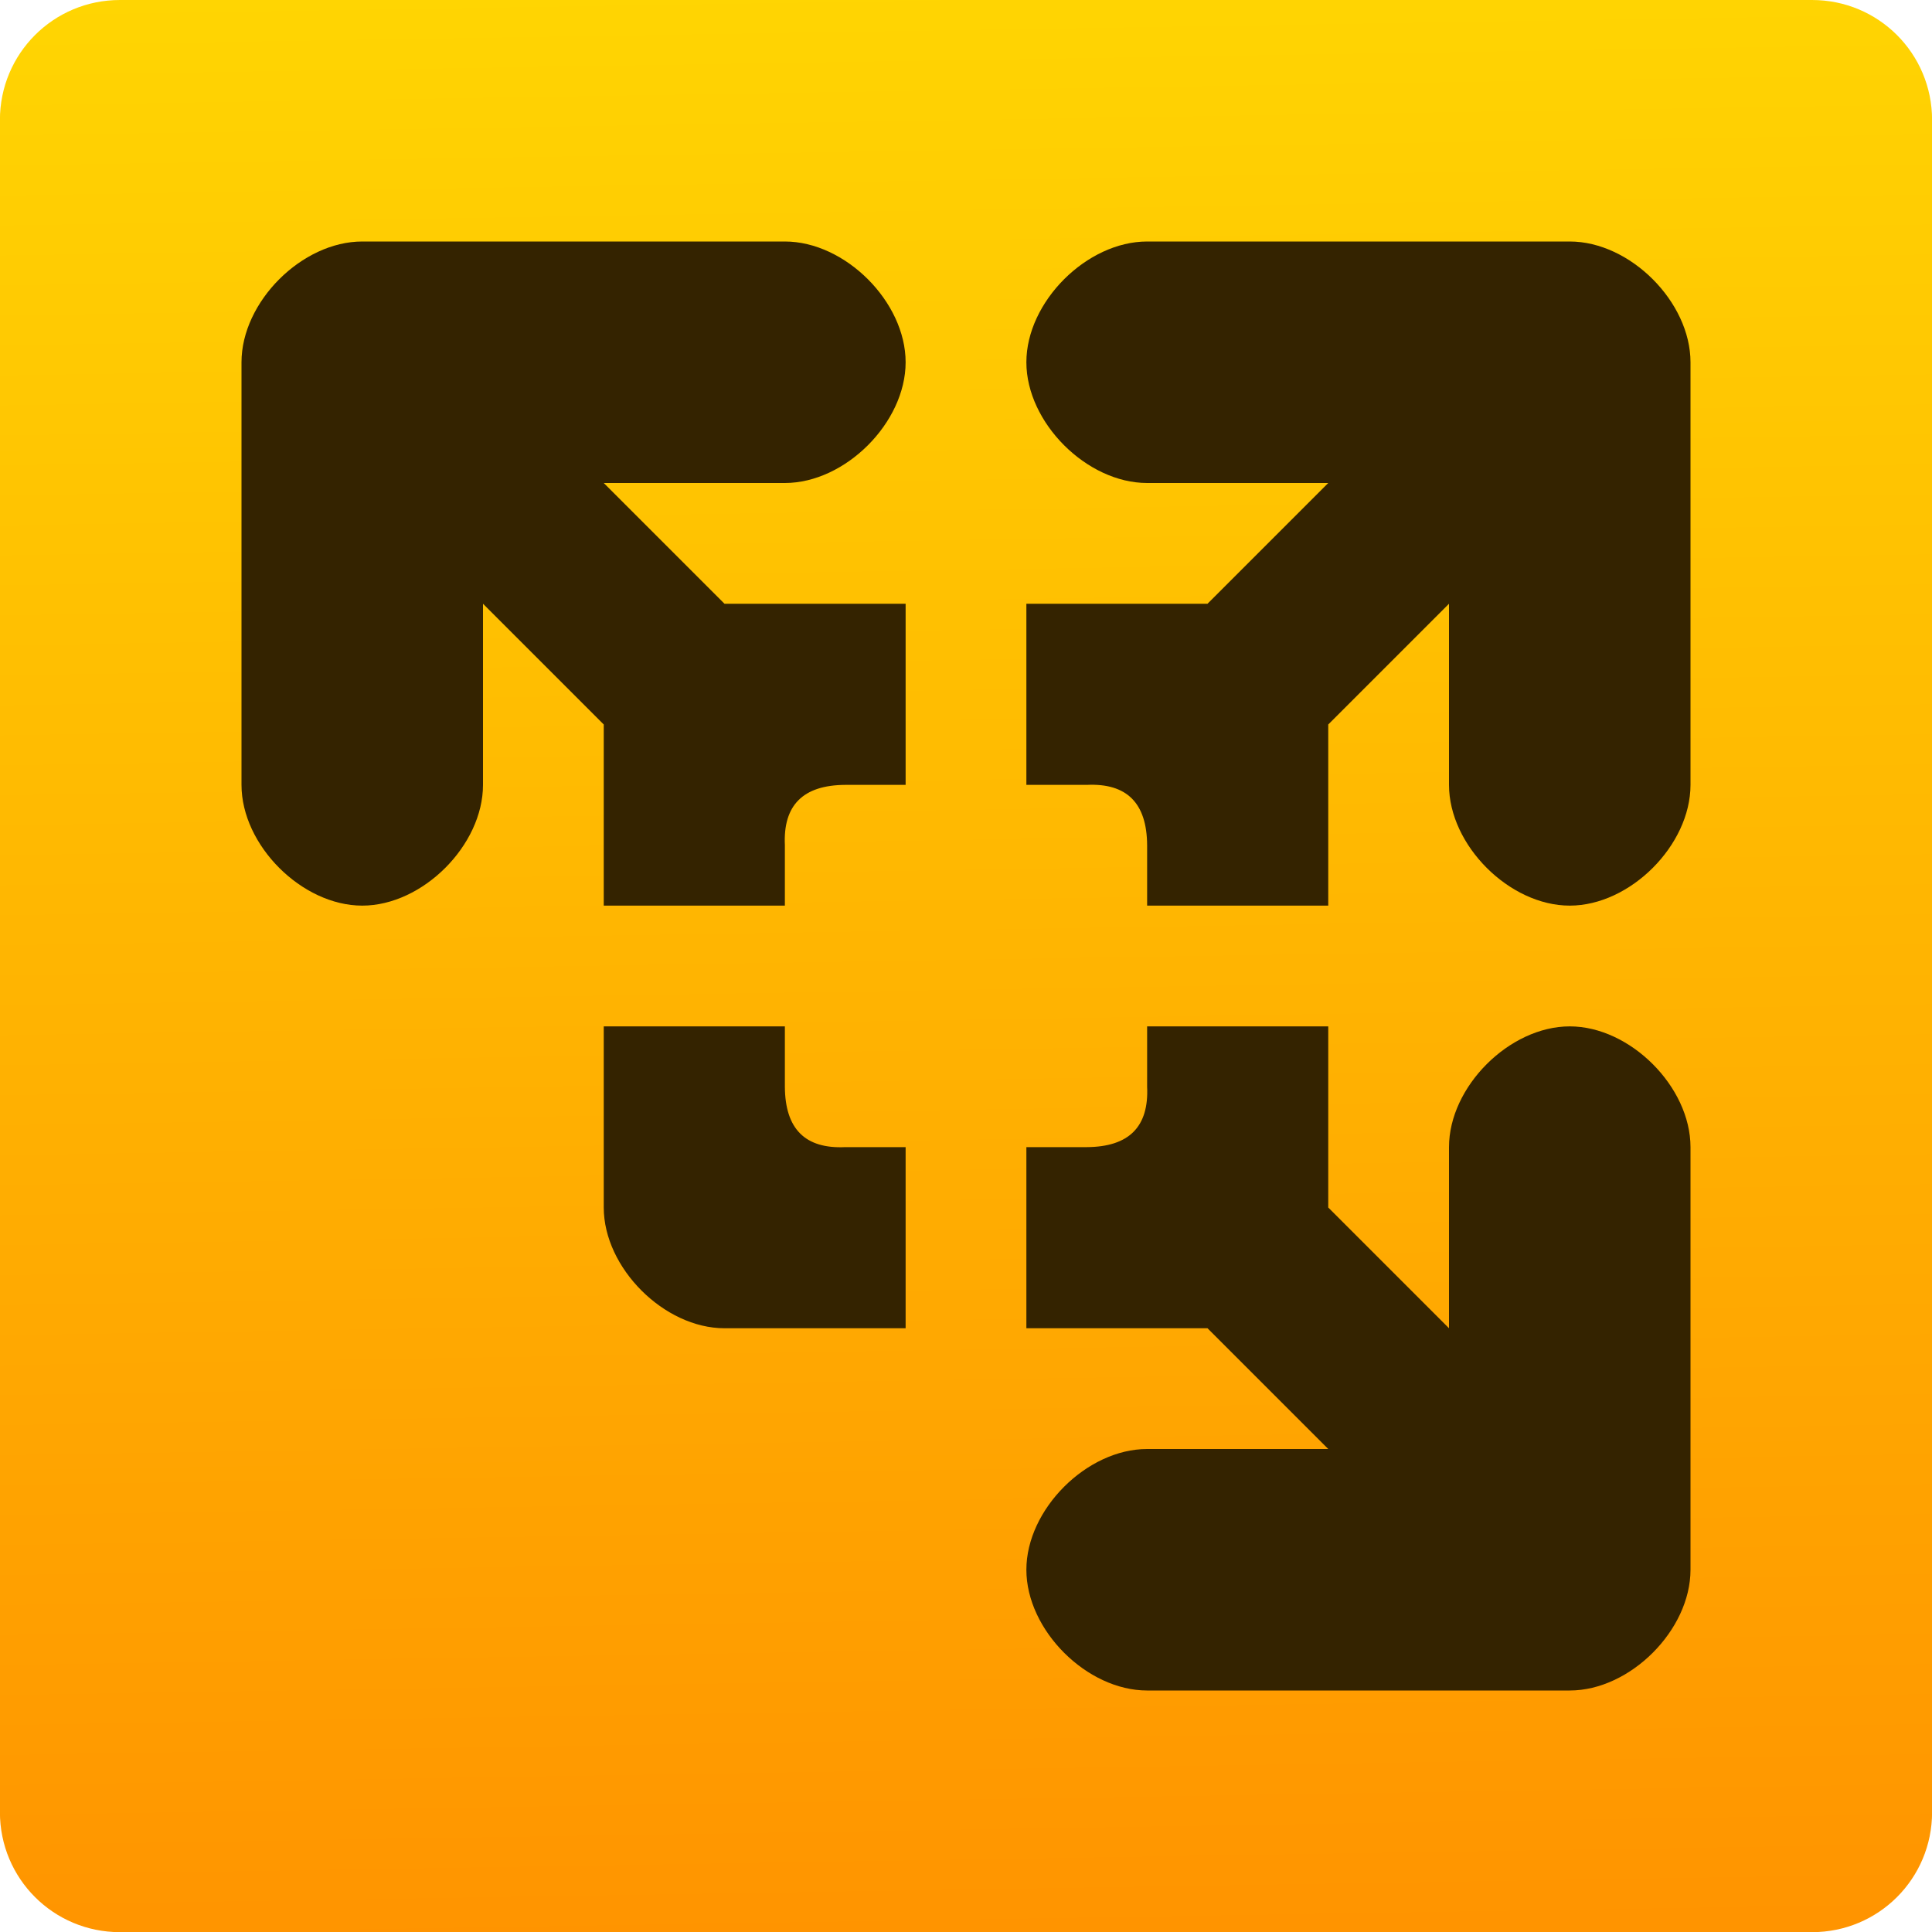 <svg xmlns="http://www.w3.org/2000/svg" viewBox="0 0 48 48"><defs><clipPath id="1"><path transform="matrix(15.333 0 0 11.5 415-125.5)" d="m-24 13c0 1.105-.672 2-1.5 2-.828 0-1.5-.895-1.5-2 0-1.105.672-2 1.5-2 .828 0 1.5.895 1.5 2" fill="#1890d0"/></clipPath><linearGradient id="0" x1="61.57" y1="22.939" x2="60.753" y2="-27.706" gradientUnits="userSpaceOnUse"><stop stop-color="#ff9300"/><stop offset="1" stop-color="#ffd702"/></linearGradient></defs><path d="m41.36-25.875h42.04c1.652 0 2.982 1.33 2.982 2.982v42.04c0 1.652-1.33 2.982-2.982 2.982h-42.04c-1.652 0-2.982-1.33-2.982-2.982v-42.04c0-1.652 1.33-2.982 2.982-2.982" transform="matrix(1 0 0 1-38.38 25.875)" fill="url(#0)" fill-rule="evenodd"/><g transform="matrix(1.5 0 0 1.5-12-12)" fill="#342300"><g clip-path="url(#1)"><path d="m14 12c-1 0-2 1-2 2v7c0 1 1 2 2 2 1 0 2-1 2-2v-3l2 2v3h3v-1c-.031-.664.301-.996 1-1h1v-3h-3l-2-2h3c1 0 2-1 2-2 0-1-1-2-2-2m6 0c-1 0-2 1-2 2 0 1 1 2 2 2h3l-2 2h-3v3h1c.664-.031.996.301 1 1v1h3v-3l2-2v3c0 1 1 2 2 2 1 0 2-1 2-2v-7c0-1-1-2-2-2m-16 13v3c0 1 1 2 2 2h3v-3h-1c-.664.031-.996-.301-1-1v-1m6 0v1c.031.664-.301.996-1 1h-1v3h3l2 2h-3c-1 0-2 1-2 2 0 1 1 2 2 2h7c1 0 2-1 2-2v-7c0-1-1-2-2-2-1 0-2 1-2 2v3l-2-2v-3"/></g></g></svg>